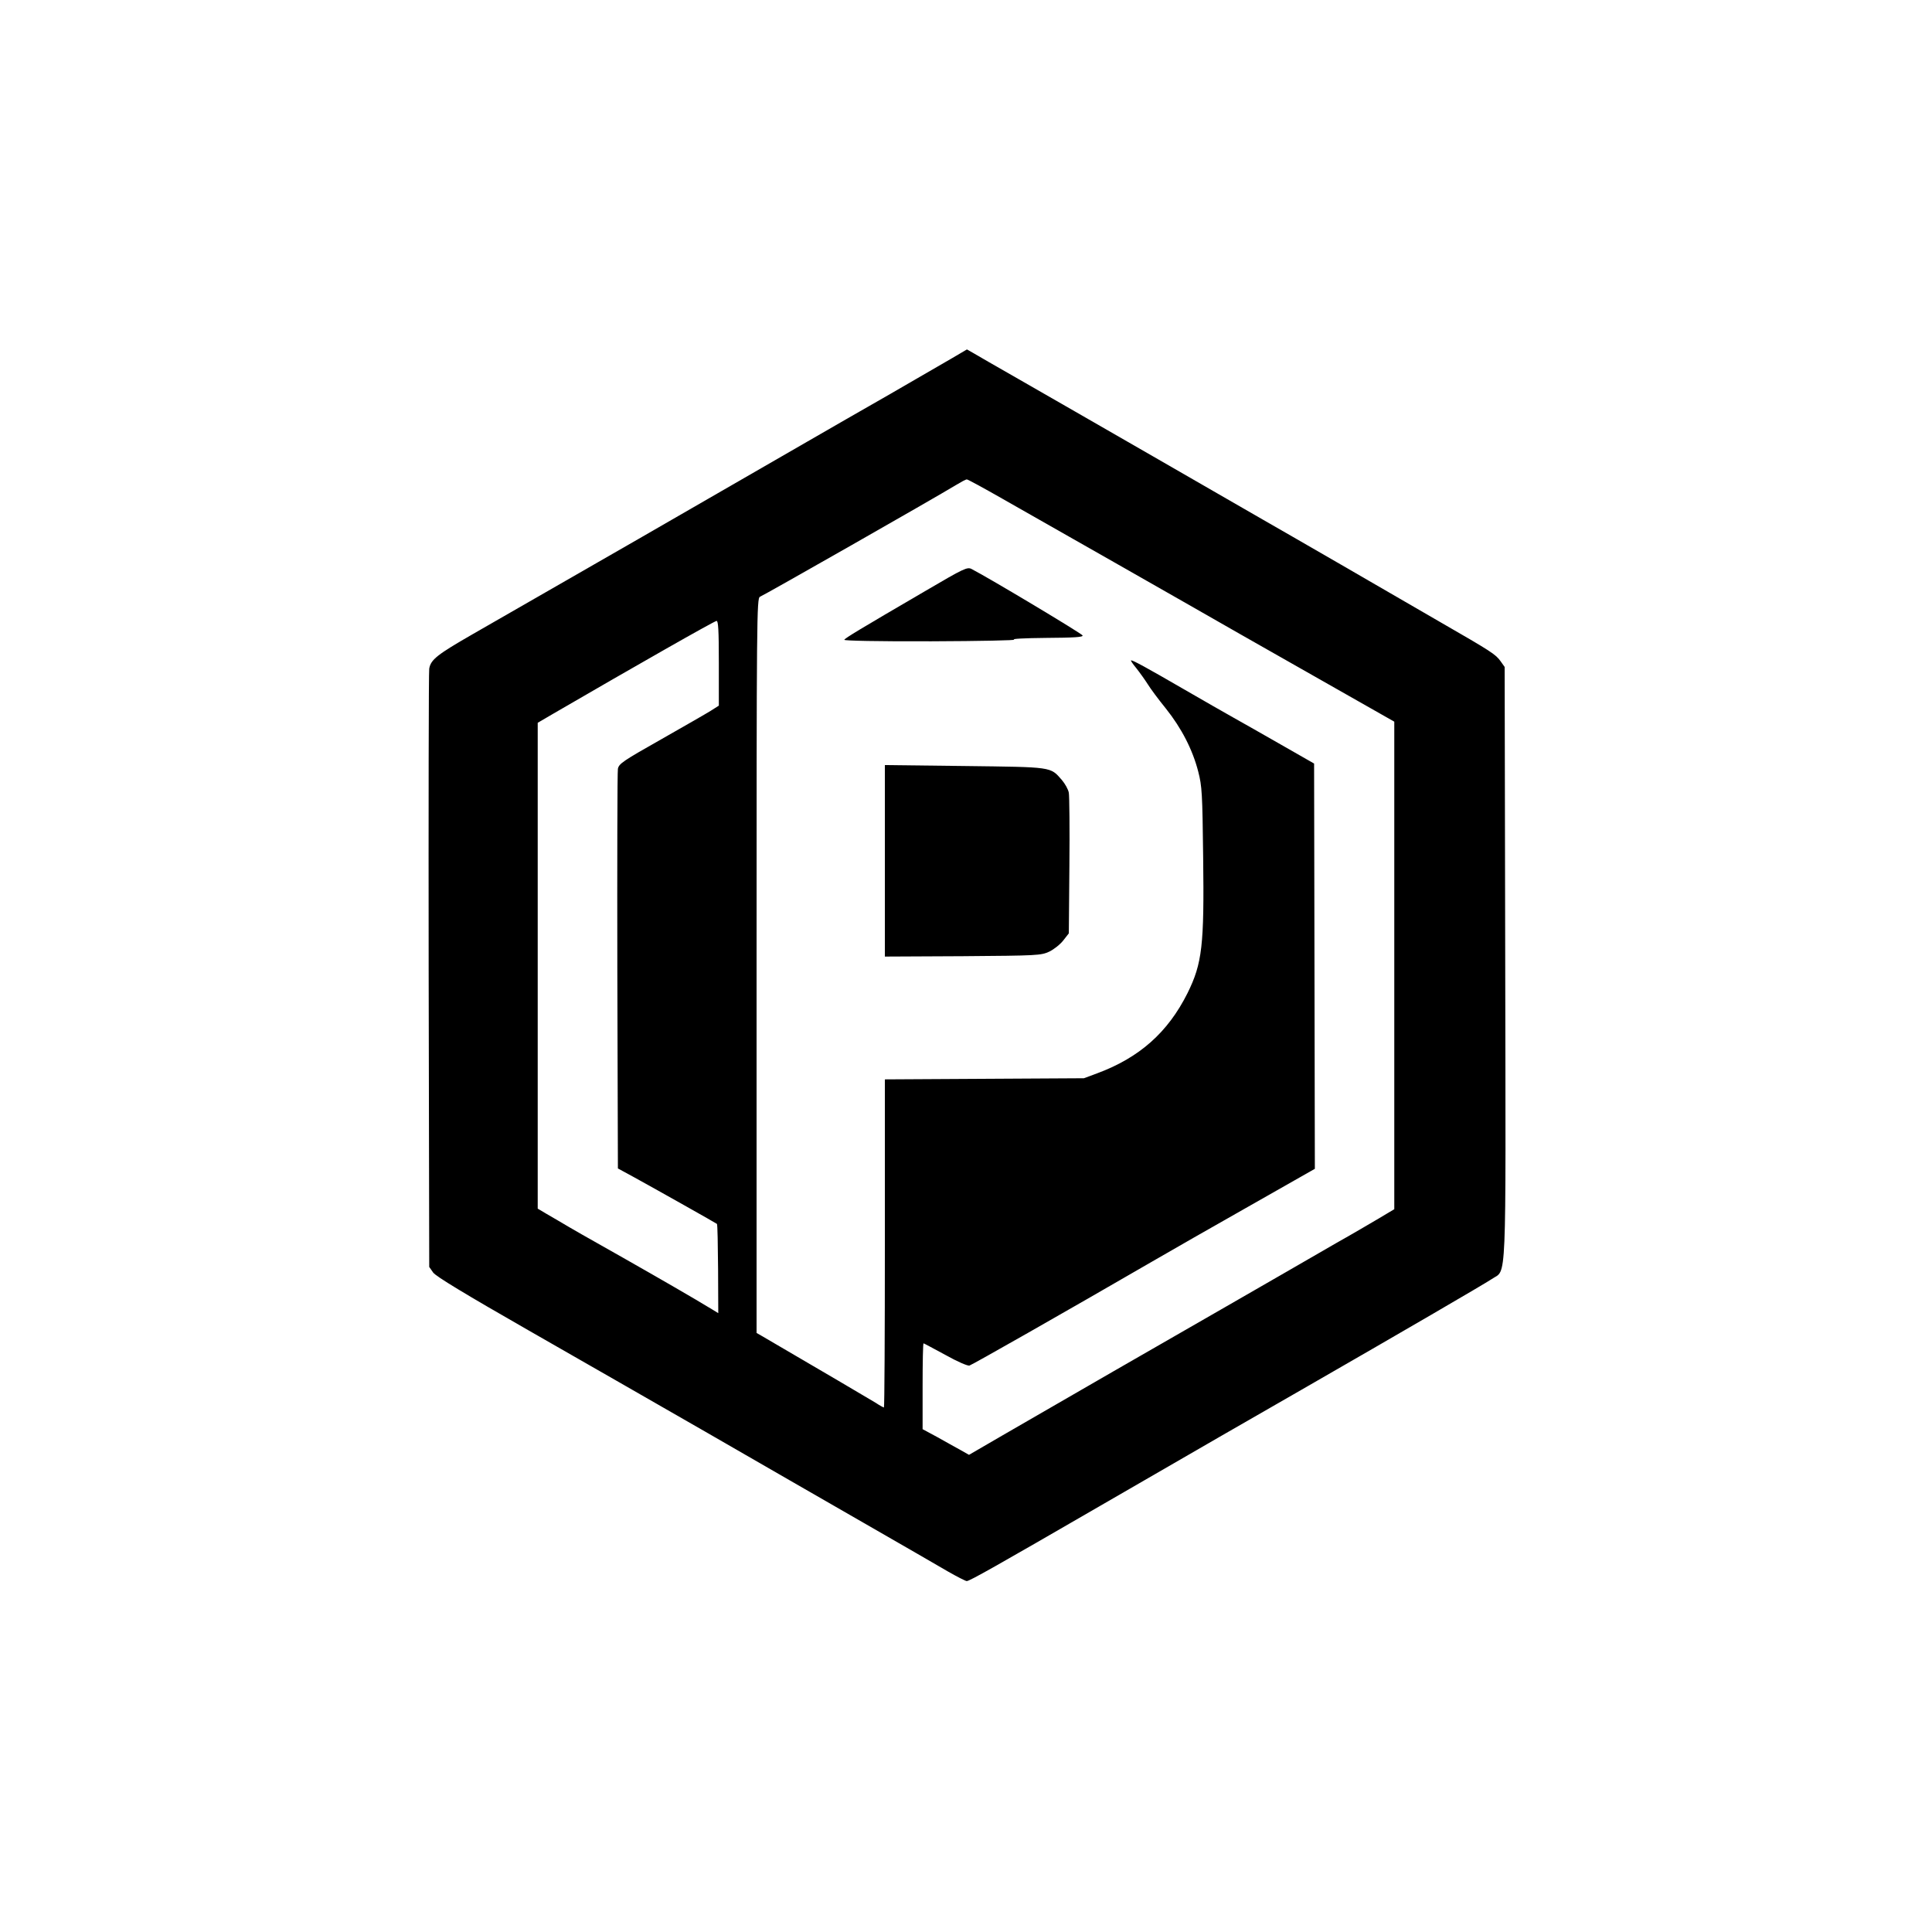 <?xml version="1.0" standalone="no"?>
<!DOCTYPE svg PUBLIC "-//W3C//DTD SVG 20010904//EN"
 "http://www.w3.org/TR/2001/REC-SVG-20010904/DTD/svg10.dtd">
<svg version="1.0" xmlns="http://www.w3.org/2000/svg"
 width="1024pt" height="1024pt" viewBox="0 0 1024 1024"
 preserveAspectRatio="xMidYMid meet">
<g transform="translate(0,1024) scale(0.1,-0.1)"
fill="#000000" stroke="none">
<path d="M5040 8338 c-47 -27 -195 -113 -330 -191 -135 -77 -328 -188 -430
-247 -102 -59 -504 -291 -895 -516 -390 -224 -787 -452 -881 -506 -186 -107
-221 -134 -229 -182 -3 -17 -4 -737 -3 -1601 l3 -1570 21 -30 c16 -21 166
-112 505 -306 266 -152 693 -397 949 -544 256 -148 627 -361 825 -475 198
-114 400 -230 449 -259 49 -28 94 -51 100 -51 15 0 155 79 706 398 621 359
742 429 1070 617 527 303 965 558 1007 586 80 55 74 -80 71 1679 l-3 1565 -22
31 c-26 36 -47 50 -318 206 -110 64 -346 200 -525 304 -179 103 -365 211 -415
239 -49 28 -313 180 -585 337 -272 157 -592 340 -710 408 -118 67 -228 131
-245 141 l-30 17 -85 -50z m274 -742 c99 -56 366 -208 591 -336 226 -129 529
-301 675 -385 146 -83 388 -220 537 -305 l273 -155 0 -1292 0 -1292 -82 -49
c-46 -27 -146 -86 -223 -129 -77 -44 -196 -113 -265 -153 -69 -40 -217 -125
-330 -190 -248 -142 -927 -533 -1175 -677 l-179 -104 -46 26 c-25 14 -80 44
-122 68 l-78 42 0 228 c0 125 2 227 5 227 2 0 54 -28 115 -61 64 -36 118 -59
128 -57 16 5 488 273 987 562 77 45 298 171 492 281 l352 200 -2 1074 -2 1074
-175 100 c-96 55 -209 119 -250 142 -41 23 -162 92 -269 154 -195 113 -265
151 -276 151 -4 0 9 -19 28 -42 19 -24 46 -62 60 -84 14 -23 57 -81 96 -129
83 -104 142 -218 172 -335 20 -78 22 -115 26 -453 6 -469 -5 -563 -83 -721
-104 -208 -255 -342 -479 -425 l-70 -26 -527 -3 -528 -3 0 -869 c0 -479 -2
-870 -5 -870 -3 0 -23 11 -44 25 -31 19 -303 179 -603 354 l-28 16 0 1948 c0
1846 1 1948 18 1954 23 9 922 521 1037 591 28 17 54 31 59 31 4 1 90 -46 190
-103z m-1504 -871 l0 -225 -44 -28 c-24 -15 -143 -83 -264 -152 -200 -113
-222 -128 -227 -155 -3 -16 -4 -500 -3 -1074 l3 -1044 90 -49 c127 -70 429
-240 435 -245 3 -3 5 -110 6 -239 l1 -234 -31 19 c-95 58 -277 163 -476 276
-204 115 -262 148 -341 195 -14 8 -45 26 -67 39 l-42 25 0 1288 0 1287 82 48
c432 251 855 492 866 492 9 1 12 -50 12 -224z"/>
<path d="M4905 7108 c-353 -206 -424 -249 -430 -259 -4 -5 176 -9 462 -8 257
1 455 5 438 9 -17 4 55 8 168 9 151 1 198 4 195 13 -4 10 -488 300 -588 352
-23 12 -39 5 -245 -116z"/>
<path d="M4690 5677 l0 -507 413 2 c397 3 414 4 458 24 25 12 59 39 75 60 l29
37 3 356 c2 196 0 371 -3 389 -3 18 -20 48 -37 68 -62 71 -47 68 -516 74
l-422 5 0 -508z"/>
</g>
</svg>

